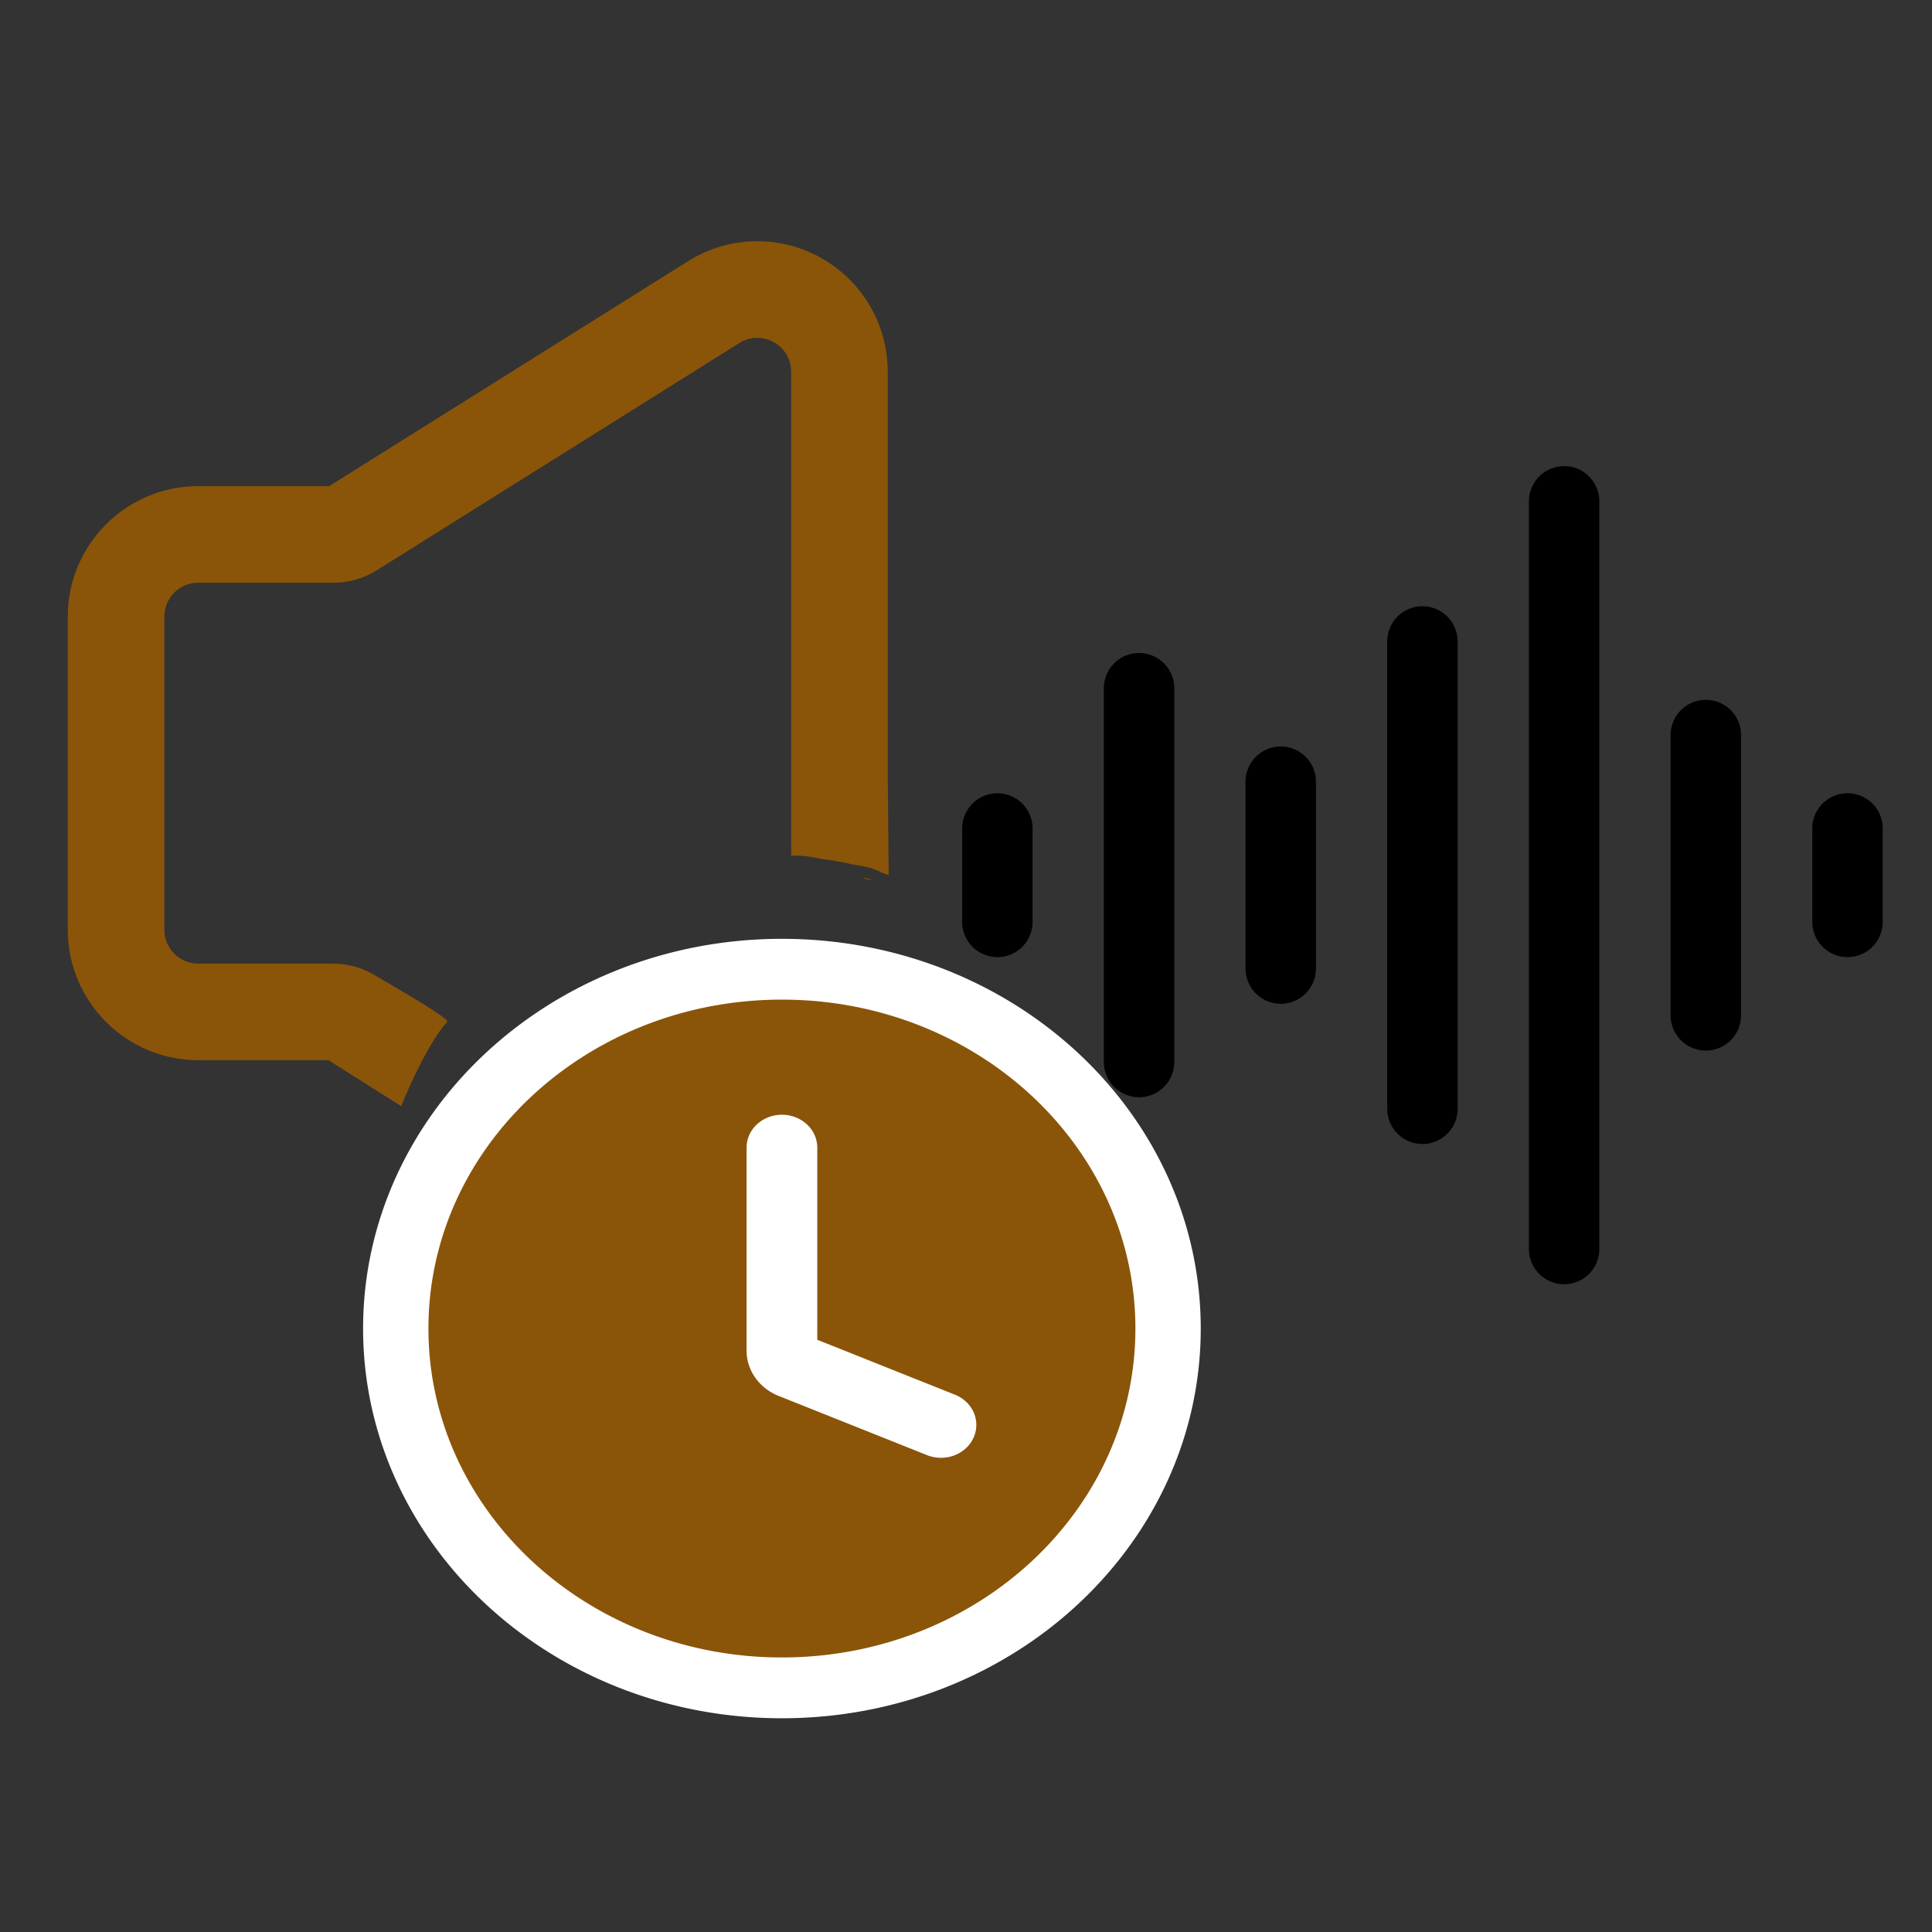 <?xml version="1.0" encoding="UTF-8" standalone="no"?>
<!-- Created with Inkscape (http://www.inkscape.org/) -->

<svg
   width="24"
   height="24"
   viewBox="0 0 6.35 6.35"
   version="1.1"
   id="svg1"
   xml:space="preserve"
   sodipodi:docname="soundprofile_icon.svg"
   inkscape:export-filename="soundprofile.png"
   inkscape:export-xdpi="67.818855"
   inkscape:export-ydpi="67.818855"
   inkscape:version="1.3.2 (091e20e, 2023-11-25, custom)"
   xmlns:inkscape="http://www.inkscape.org/namespaces/inkscape"
   xmlns:sodipodi="http://sodipodi.sourceforge.net/DTD/sodipodi-0.dtd"
   xmlns="http://www.w3.org/2000/svg"
   xmlns:svg="http://www.w3.org/2000/svg"><rect x="0" y="0" width="6.35" height="6.35" fill="#333333" stroke="none"/><sodipodi:namedview
     id="namedview1"
     pagecolor="#ffffff"
     bordercolor="#000000"
     borderopacity="0.25"
     inkscape:showpageshadow="2"
     inkscape:pageopacity="0.0"
     inkscape:pagecheckerboard="0"
     inkscape:deskcolor="#d1d1d1"
     inkscape:document-units="mm"
     inkscape:zoom="22.627418"
     inkscape:cx="8.5736693"
     inkscape:cy="11.645164"
     inkscape:window-width="1920"
     inkscape:window-height="1009"
     inkscape:window-x="-8"
     inkscape:window-y="-8"
     inkscape:window-maximized="1"
     inkscape:current-layer="layer1" /><defs
     id="defs1" /><g
     inkscape:label="Layer 1"
     inkscape:groupmode="layer"
     id="layer1"
     transform="matrix(0.13,0,0,0.13,23.87,91.233)"><path
       id="path1"
       d="m 306.305,25.084 c -10.832,0 -21.445,3.065 -30.688,8.859 L 116.454,133.703 H 58.353 c -31.899,0 -57.853,25.953 -57.853,57.853 v 138.919 c 0,31.899 25.953,57.853 57.853,57.853 h 57.774 l 30.901,19.535 1.391,0.879 c 3.098,-8.131 12.235,-28.236 20.05,-37.09 0.125,-0.211 0.212,-0.542 0.349,-0.779 -3.376,-3.811 -29.668,-18.698 -31.599,-19.885 -5.736,-3.595 -12.367,-5.502 -19.137,-5.502 H 58.353 c -8.292,0 -15.014,-6.722 -15.014,-15.014 v -138.916 c 0,-8.291 6.722,-15.014 15.014,-15.014 h 60.06 c 6.77,0 13.4,-1.907 19.137,-5.502 L 298.366,70.241 c 2.541,-1.593 5.273,-2.315 7.939,-2.315 7.822,0 15.049,6.236 15.049,15.038 v 178.051 0.205 36.322 c 1.47,0.03 2.939,0.086 4.409,0.124 1.742,0.131 3.478,0.336 5.2,0.634 1.356,0.19 2.681,0.525 4.023,0.788 1.287,0.202 2.582,0.293 3.867,0.513 1.204,0.165 2.379,0.483 3.578,0.675 1.444,0.192 2.868,0.505 4.293,0.804 1.411,0.369 2.842,0.656 4.285,0.863 1.36,0.106 2.677,0.445 3.996,0.769 1.429,0.298 2.831,0.766 4.172,1.338 1.14,0.542 2.289,1.073 3.473,1.514 0.657,0.242 1.309,0.496 1.959,0.756 l -0.416,-45.1 V 261.014 82.964 c 0,-8.094 -1.636,-15.926 -4.862,-23.279 C 356.259,52.689 351.894,46.457 346.351,41.164 335.496,30.797 321.273,25.084 306.305,25.084 Z M 353.458,307.331 c 0.206,0.158 0.401,0.33 0.575,0.54 0.645,0.136 1.291,0.277 1.937,0.405 0.558,0.123 1.114,0.25 1.67,0.378 -0.145,-0.068 -0.296,-0.122 -0.44,-0.192 -1.039,-0.519 -2.225,-0.783 -3.349,-1.055 -0.13,-0.032 -0.264,-0.043 -0.394,-0.076 z"
       sodipodi:nodetypes="sscssssccccccssssssccssccccccccccccccccscssscccccss"
       style="fill:#8a5509;fill-opacity:1;display:inline"
       transform="matrix(0.057,0,0,0.057,-181.93,-697.123)" /></g><g
     inkscape:groupmode="layer"
     id="layer2"
     inkscape:label="Layer 2"
     style="display:inline"
     transform="matrix(0.039,0,0,0.039,-0.761,-2.954)"><g
       style="fill:none"
       id="g3"
       transform="matrix(8.819,0,0,8.819,7.431,44.884)"
       sodipodi:insensitive="true"><path
         d="m 10.901,11.416 v 0.893 m 1.354,-2.233 v 3.572 m 1.354,-2.679 v 1.786 m 1.354,-3.126 v 4.466 m 1.354,-5.805 v 7.145 m 1.354,-4.912 v 2.679 m 1.354,-1.786 v 0.893"
         stroke="#000000"
         stroke-width="0.673"
         stroke-linecap="round"
         stroke-linejoin="round"
         id="path1-2"
         style="display:inline" /></g><g
       style="display:inline;fill:none"
       id="g5"
       transform="matrix(2.979,0,0,2.772,44.35,149.559)"><path
         fill-rule="evenodd"
         clip-rule="evenodd"
         d="m 23.783,13.762 c 0,5.523 -4.477,10 -10,10 -5.523,0 -10,-4.477 -10,-10 0,-5.523 4.477,-10 10,-10 5.523,0 10,4.477 10,10 z m -4.581,3.324 a 1,1 0 0 0 -0.525,-1.313 l -3.894,-1.67 V 8.262 a 1,1 0 0 0 -2,0 v 6.17 c 0,0.6 0.357,1.143 0.909,1.379 l 4.197,1.8 a 1,1 0 0 0 1.313,-0.525 z"
         fill="#000000"
         id="path9"
         style="display:inline;fill:none;fill-opacity:1;stroke:#ffffff;stroke-width:3.697;stroke-dasharray:none;stroke-opacity:1"
         inkscape:label="path1-7-out" /><path
         fill-rule="evenodd"
         clip-rule="evenodd"
         d="m 23.783,13.762 c 0,5.523 -4.477,10 -10,10 -5.523,0 -10,-4.477 -10,-10 0,-5.523 4.477,-10 10,-10 5.523,0 10,4.477 10,10 z m -4.581,3.324 a 1,1 0 0 0 -0.525,-1.313 l -3.894,-1.67 V 8.262 a 1,1 0 0 0 -2,0 v 6.17 c 0,0.6 0.357,1.143 0.909,1.379 l 4.197,1.8 a 1,1 0 0 0 1.313,-0.525 z"
         fill="#000000"
         id="path1-7"
         style="fill:#8a5509;fill-opacity:1" /></g></g></svg>

